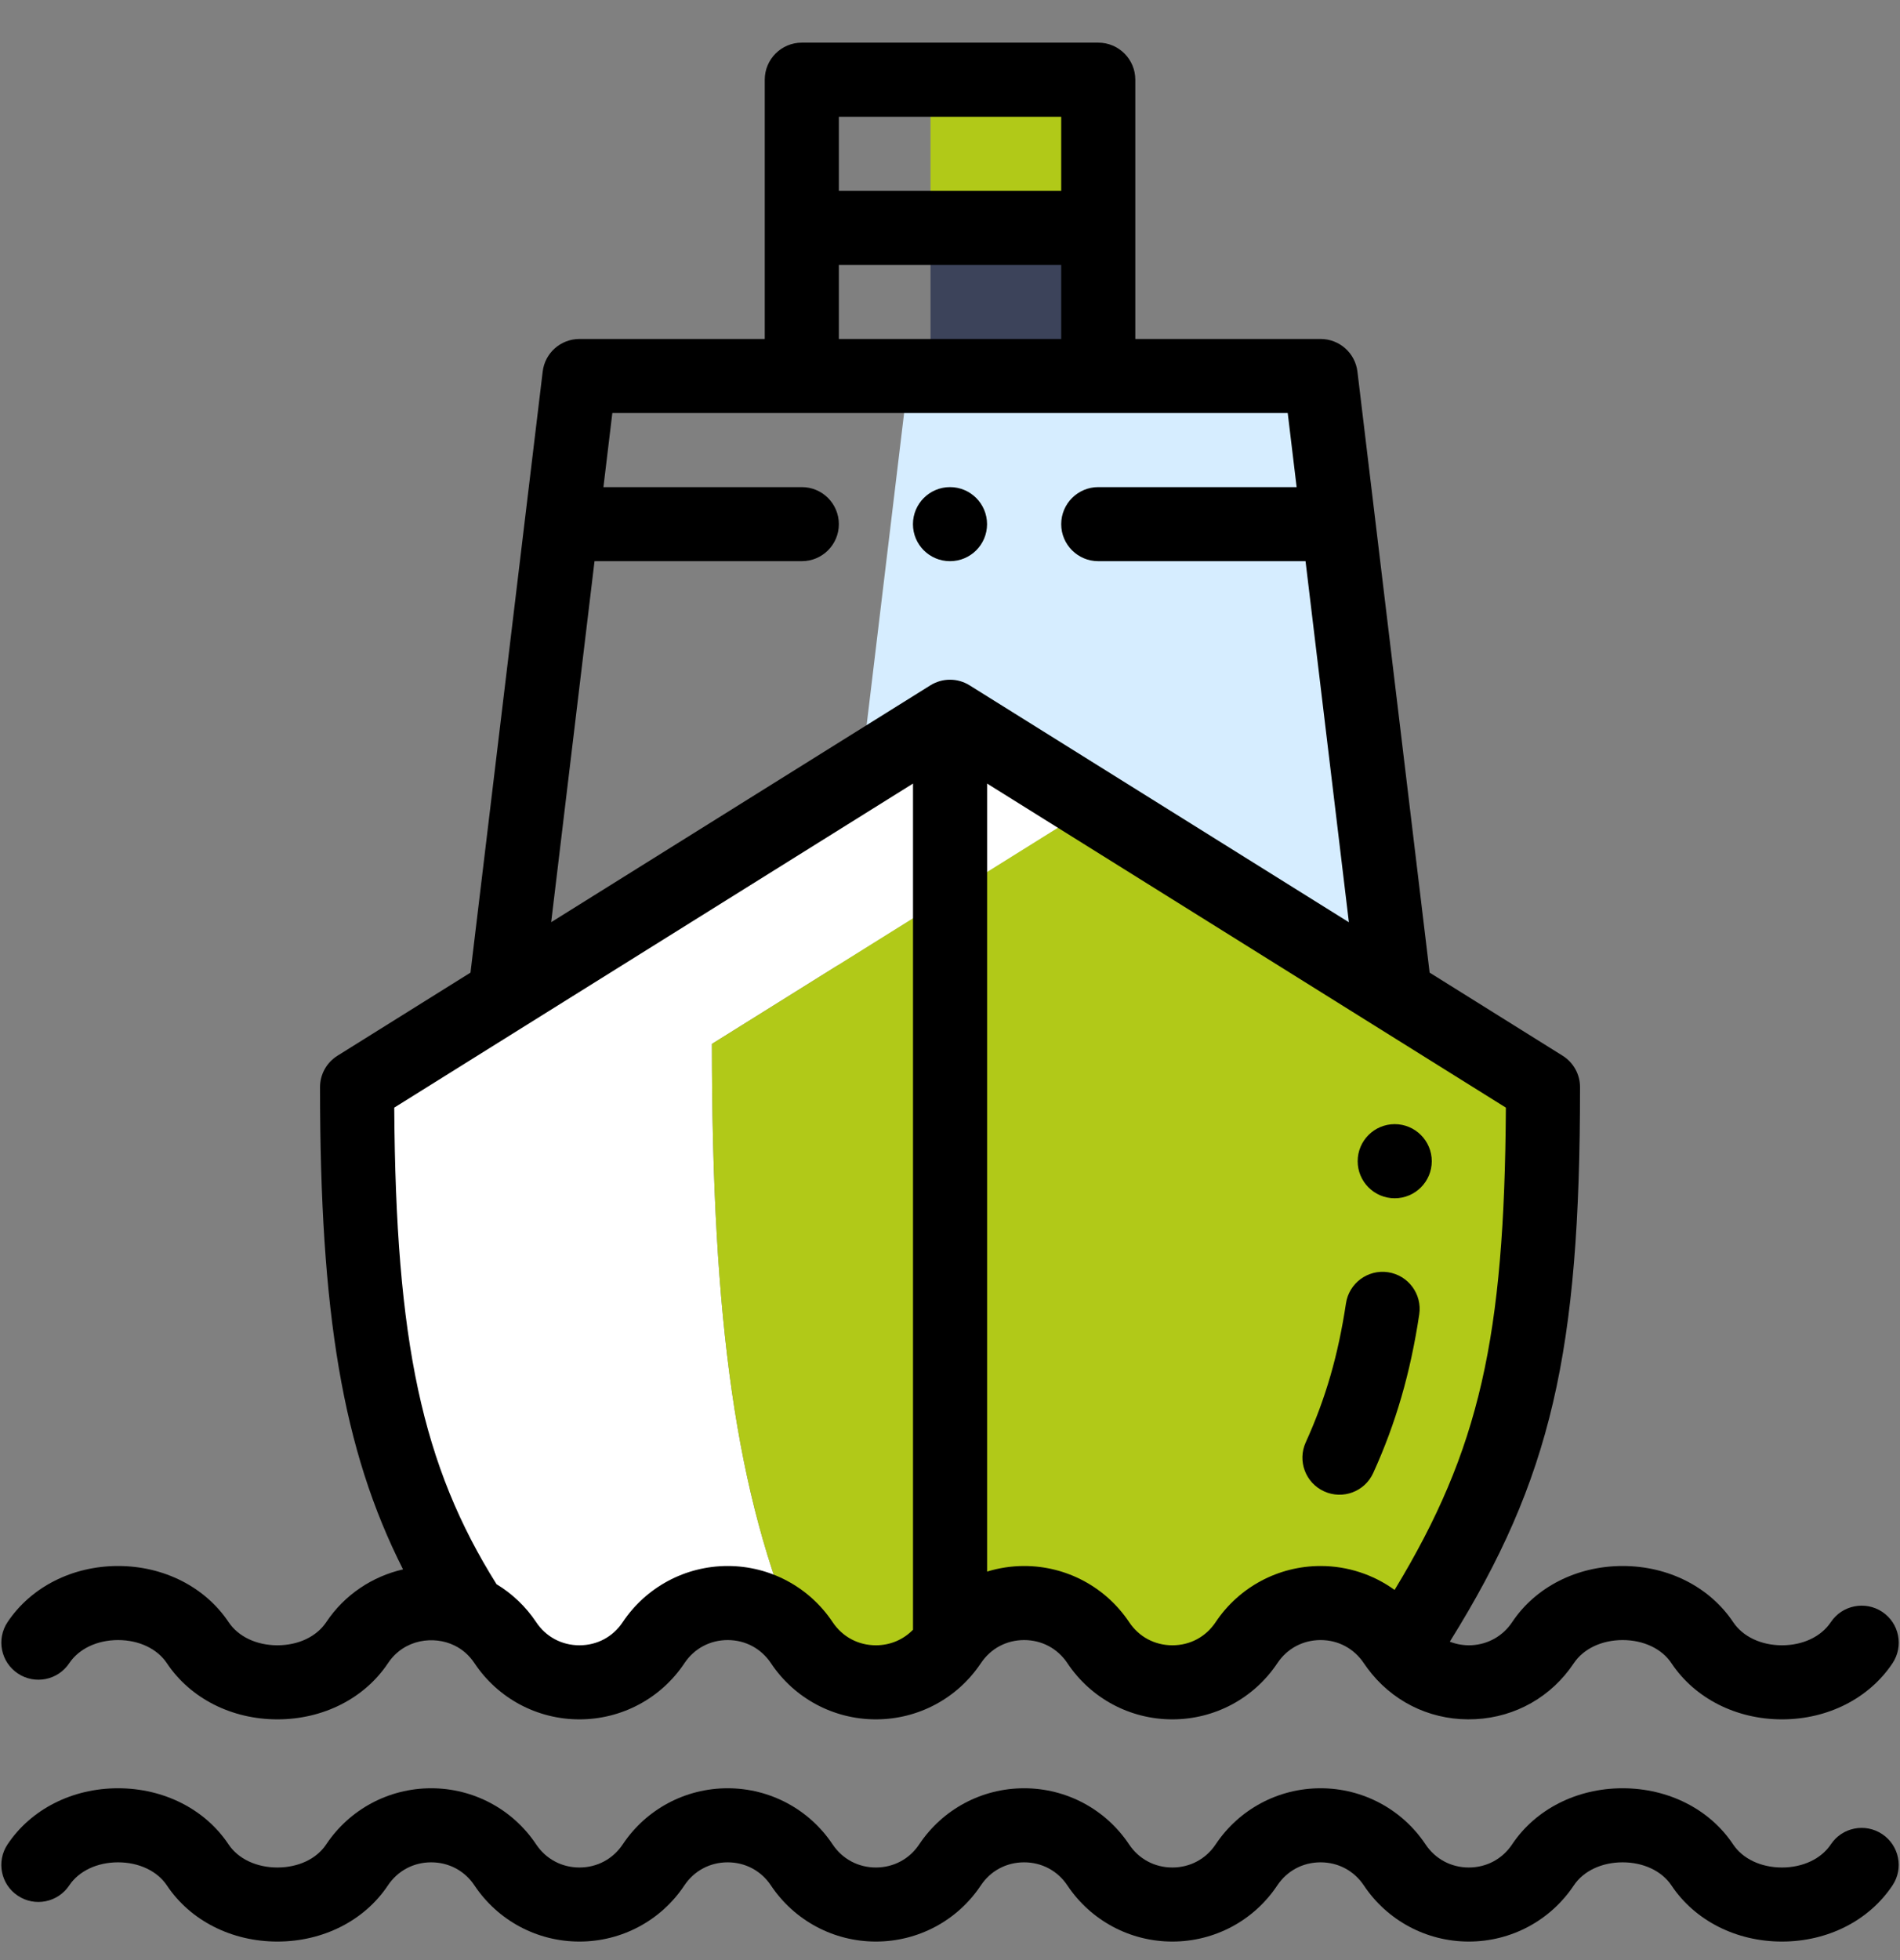 <svg width="32" height="33" viewBox="0 0 32 33" fill="none" xmlns="http://www.w3.org/2000/svg">
<rect x="0" y="0" width="32" height="33" fill="#808080" stroke="none"/>
<g clip-path="url(#clip0)">
<path d="M14.159 16.678L23.454 16.707L23.47 16.682C23.439 16.423 22.358 7.433 22.226 6.33C21.419 6.33 18.263 6.33 15.302 6.33C15.15 7.595 14.177 15.699 14.075 16.544L14.159 16.678Z" fill="#D6EDFF"/>
<path d="M18.398 13.574C17.126 12.78 16.157 12.175 15.984 12.067C8.076 17.006 6.409 18.046 5.998 18.303C5.998 22.775 6.521 24.997 7.904 27.139C8.133 27.25 8.339 27.422 8.495 27.656C9.088 28.546 10.398 28.546 10.991 27.656C11.569 26.79 12.824 26.767 13.438 27.587C12.405 25.166 11.99 22.264 11.99 17.576C12.397 17.321 13.693 16.512 18.398 13.574Z" fill="white"/>
<path d="M15.984 27.656C16.578 26.766 17.887 26.766 18.481 27.656C19.075 28.546 20.384 28.546 20.977 27.656C21.571 26.766 22.881 26.766 23.474 27.656C23.504 27.701 23.535 27.743 23.568 27.783C25.497 24.846 25.971 22.855 25.971 18.303C25.686 18.125 21.269 15.367 18.398 13.574C13.693 16.512 12.397 17.321 11.99 17.575C11.99 22.264 12.405 25.166 13.438 27.587C13.455 27.609 13.472 27.632 13.488 27.656C14.081 28.546 15.391 28.546 15.984 27.656Z" fill="#B1C918"/>
<path d="M18.481 3.836H15.672V6.33H18.481V3.836Z" fill="#3C435A"/>
<path d="M18.481 1.343H15.672V3.837H18.481V1.343Z" fill="#B1C918"/>
<path d="M23.49 20.174C23.834 20.174 24.114 19.894 24.114 19.55C24.114 19.206 23.834 18.926 23.49 18.926C23.145 18.926 22.866 19.206 22.866 19.55C22.866 19.894 23.145 20.174 23.49 20.174Z" fill="black"/>
<path d="M16.624 8.825C16.624 8.481 16.345 8.201 16 8.201C15.655 8.201 15.376 8.481 15.376 8.825C15.376 9.169 15.655 9.448 16 9.448C16.345 9.448 16.624 9.169 16.624 8.825Z" fill="black"/>
<path d="M31.701 27.137C31.414 26.947 31.026 27.024 30.835 27.31C30.673 27.554 30.365 27.7 30.013 27.7C29.66 27.7 29.353 27.554 29.19 27.31C28.795 26.719 28.1 26.365 27.329 26.365C26.558 26.365 25.862 26.719 25.468 27.31C25.313 27.543 25.064 27.684 24.785 27.699C24.657 27.705 24.532 27.684 24.418 27.639C26.13 24.892 26.611 22.761 26.611 18.303C26.611 18.088 26.5 17.888 26.318 17.774L24.078 16.375C23.847 14.455 23.156 8.703 22.862 6.256C22.824 5.943 22.558 5.707 22.242 5.707H19.121V1.342C19.121 0.998 18.842 0.718 18.497 0.718H13.504C13.159 0.718 12.88 0.998 12.88 1.342V5.707H9.759C9.443 5.707 9.177 5.943 9.14 6.256C8.912 8.148 8.408 12.349 7.924 16.375L5.684 17.774C5.501 17.888 5.39 18.088 5.39 18.303C5.39 22.105 5.769 24.41 6.788 26.422C6.274 26.54 5.804 26.846 5.495 27.31C5.332 27.554 5.025 27.7 4.672 27.7C4.32 27.7 4.013 27.554 3.85 27.31C3.455 26.719 2.759 26.365 1.989 26.365C1.218 26.365 0.522 26.719 0.127 27.31C-0.064 27.597 0.014 27.984 0.301 28.175C0.588 28.366 0.975 28.288 1.166 28.002C1.329 27.758 1.636 27.612 1.989 27.612C2.341 27.612 2.648 27.758 2.811 28.002C3.206 28.594 3.902 28.947 4.672 28.947C5.443 28.947 6.139 28.594 6.534 28.002C6.809 27.589 7.314 27.538 7.649 27.701C7.788 27.767 7.903 27.869 7.992 28.002C8.386 28.594 9.047 28.947 9.759 28.947C10.471 28.947 11.132 28.594 11.527 28.002C11.692 27.754 11.958 27.612 12.256 27.612C12.554 27.612 12.819 27.754 12.985 28.002C13.379 28.594 14.04 28.947 14.752 28.947C15.461 28.947 16.119 28.597 16.514 28.01C16.516 28.008 16.518 28.005 16.519 28.003C16.519 28.003 16.52 28.002 16.52 28.002C16.685 27.754 16.951 27.612 17.249 27.612C17.547 27.612 17.813 27.754 17.978 28.002C18.373 28.594 19.033 28.947 19.745 28.947C20.457 28.947 21.118 28.594 21.513 28.002C21.678 27.754 21.944 27.612 22.242 27.612C22.54 27.612 22.806 27.754 22.973 28.006C23.013 28.065 23.053 28.118 23.094 28.168C23.094 28.168 23.094 28.168 23.094 28.168C23.097 28.172 23.1 28.177 23.104 28.181C23.534 28.701 24.17 28.979 24.849 28.944C25.526 28.909 26.13 28.566 26.506 28.002C26.669 27.758 26.977 27.612 27.329 27.612C27.681 27.612 27.989 27.758 28.151 28.002C28.546 28.594 29.242 28.947 30.013 28.947C30.783 28.947 31.479 28.594 31.874 28.002C32.065 27.715 31.988 27.328 31.701 27.137ZM17.873 1.966V3.213H14.128V1.966H17.873ZM14.128 4.46H17.873V5.707H14.128V4.46ZM10.013 9.448H13.504C13.849 9.448 14.128 9.169 14.128 8.825C14.128 8.48 13.849 8.201 13.504 8.201H10.163L10.313 6.954H21.688L21.838 8.201H18.497C18.153 8.201 17.873 8.48 17.873 8.825C17.873 9.169 18.153 9.448 18.497 9.448H21.988L22.718 15.527L16.331 11.539C16.129 11.412 15.872 11.412 15.67 11.538L9.283 15.526L10.013 9.448ZM14.752 27.7C14.454 27.7 14.189 27.558 14.023 27.31C13.629 26.719 12.968 26.365 12.256 26.365C11.544 26.365 10.883 26.719 10.488 27.31C10.323 27.558 10.057 27.7 9.759 27.7C9.461 27.7 9.195 27.558 9.03 27.31C8.856 27.049 8.627 26.831 8.363 26.672C7.112 24.678 6.664 22.598 6.64 18.648L15.377 13.192V27.438C15.214 27.605 14.994 27.7 14.752 27.7ZM22.242 26.365C21.53 26.365 20.869 26.719 20.474 27.31C20.309 27.558 20.044 27.7 19.746 27.7C19.448 27.7 19.182 27.558 19.017 27.31C18.622 26.719 17.961 26.365 17.249 26.365C17.034 26.365 16.824 26.398 16.625 26.459V13.192L25.362 18.648C25.339 22.52 24.922 24.401 23.488 26.768C23.131 26.51 22.697 26.365 22.242 26.365Z" fill="black"/>
<path d="M31.7 30.879C31.413 30.688 31.026 30.765 30.835 31.052C30.672 31.296 30.364 31.441 30.012 31.441C29.66 31.441 29.352 31.296 29.189 31.052C28.795 30.46 28.099 30.107 27.328 30.107C26.558 30.107 25.862 30.46 25.467 31.052C25.302 31.299 25.036 31.441 24.738 31.441C24.44 31.441 24.174 31.299 24.009 31.052C23.614 30.46 22.953 30.107 22.241 30.107C21.529 30.107 20.869 30.46 20.474 31.052C20.309 31.299 20.043 31.441 19.745 31.441C19.447 31.441 19.181 31.299 19.016 31.052C18.621 30.46 17.96 30.107 17.248 30.107C16.536 30.107 15.876 30.46 15.481 31.052C15.316 31.299 15.05 31.441 14.752 31.441C14.454 31.441 14.188 31.299 14.023 31.052C13.628 30.46 12.967 30.107 12.255 30.107C11.543 30.107 10.882 30.46 10.488 31.052C10.322 31.299 10.057 31.441 9.759 31.441C9.461 31.441 9.195 31.299 9.03 31.052C8.635 30.46 7.974 30.107 7.262 30.107C6.55 30.107 5.889 30.46 5.494 31.052C5.332 31.296 5.024 31.441 4.672 31.441C4.32 31.441 4.012 31.296 3.849 31.052C3.455 30.46 2.759 30.107 1.988 30.107C1.217 30.107 0.522 30.46 0.127 31.052C-0.064 31.338 0.013 31.726 0.3 31.916C0.587 32.108 0.974 32.03 1.166 31.743C1.328 31.5 1.636 31.354 1.988 31.354C2.34 31.354 2.648 31.5 2.811 31.743C3.205 32.335 3.901 32.688 4.672 32.688C5.442 32.688 6.138 32.335 6.533 31.743C6.698 31.496 6.964 31.354 7.262 31.354C7.56 31.354 7.826 31.496 7.991 31.743C8.386 32.335 9.046 32.688 9.759 32.688C10.471 32.688 11.132 32.335 11.526 31.743C11.691 31.496 11.957 31.354 12.255 31.354C12.553 31.354 12.819 31.496 12.984 31.743C13.379 32.335 14.04 32.688 14.752 32.688C15.464 32.688 16.125 32.335 16.519 31.743C16.684 31.496 16.95 31.354 17.248 31.354C17.546 31.354 17.812 31.496 17.977 31.743C18.372 32.335 19.033 32.688 19.745 32.688C20.457 32.688 21.118 32.335 21.512 31.743C21.677 31.496 21.943 31.354 22.241 31.354C22.539 31.354 22.805 31.496 22.97 31.743C23.365 32.335 24.026 32.688 24.738 32.688C25.45 32.688 26.111 32.335 26.506 31.743C26.668 31.5 26.976 31.354 27.328 31.354C27.68 31.354 27.988 31.5 28.151 31.743C28.545 32.335 29.241 32.688 30.012 32.688C30.783 32.688 31.478 32.335 31.873 31.743C32.065 31.457 31.987 31.07 31.7 30.879Z" fill="black"/>
<path d="M23.903 22.129C23.954 21.788 23.719 21.471 23.378 21.419C23.038 21.368 22.72 21.603 22.669 21.943C22.536 22.822 22.327 23.544 21.991 24.284C21.849 24.597 21.988 24.967 22.302 25.109C22.614 25.251 22.985 25.114 23.128 24.799C23.509 23.962 23.755 23.113 23.903 22.129Z" fill="black"/>
</g>
<defs>
<clipPath id="clip0">
<rect width="32" height="31.97" fill="white" transform="translate(0 0.718)"/>
</clipPath>
</defs>
</svg>
